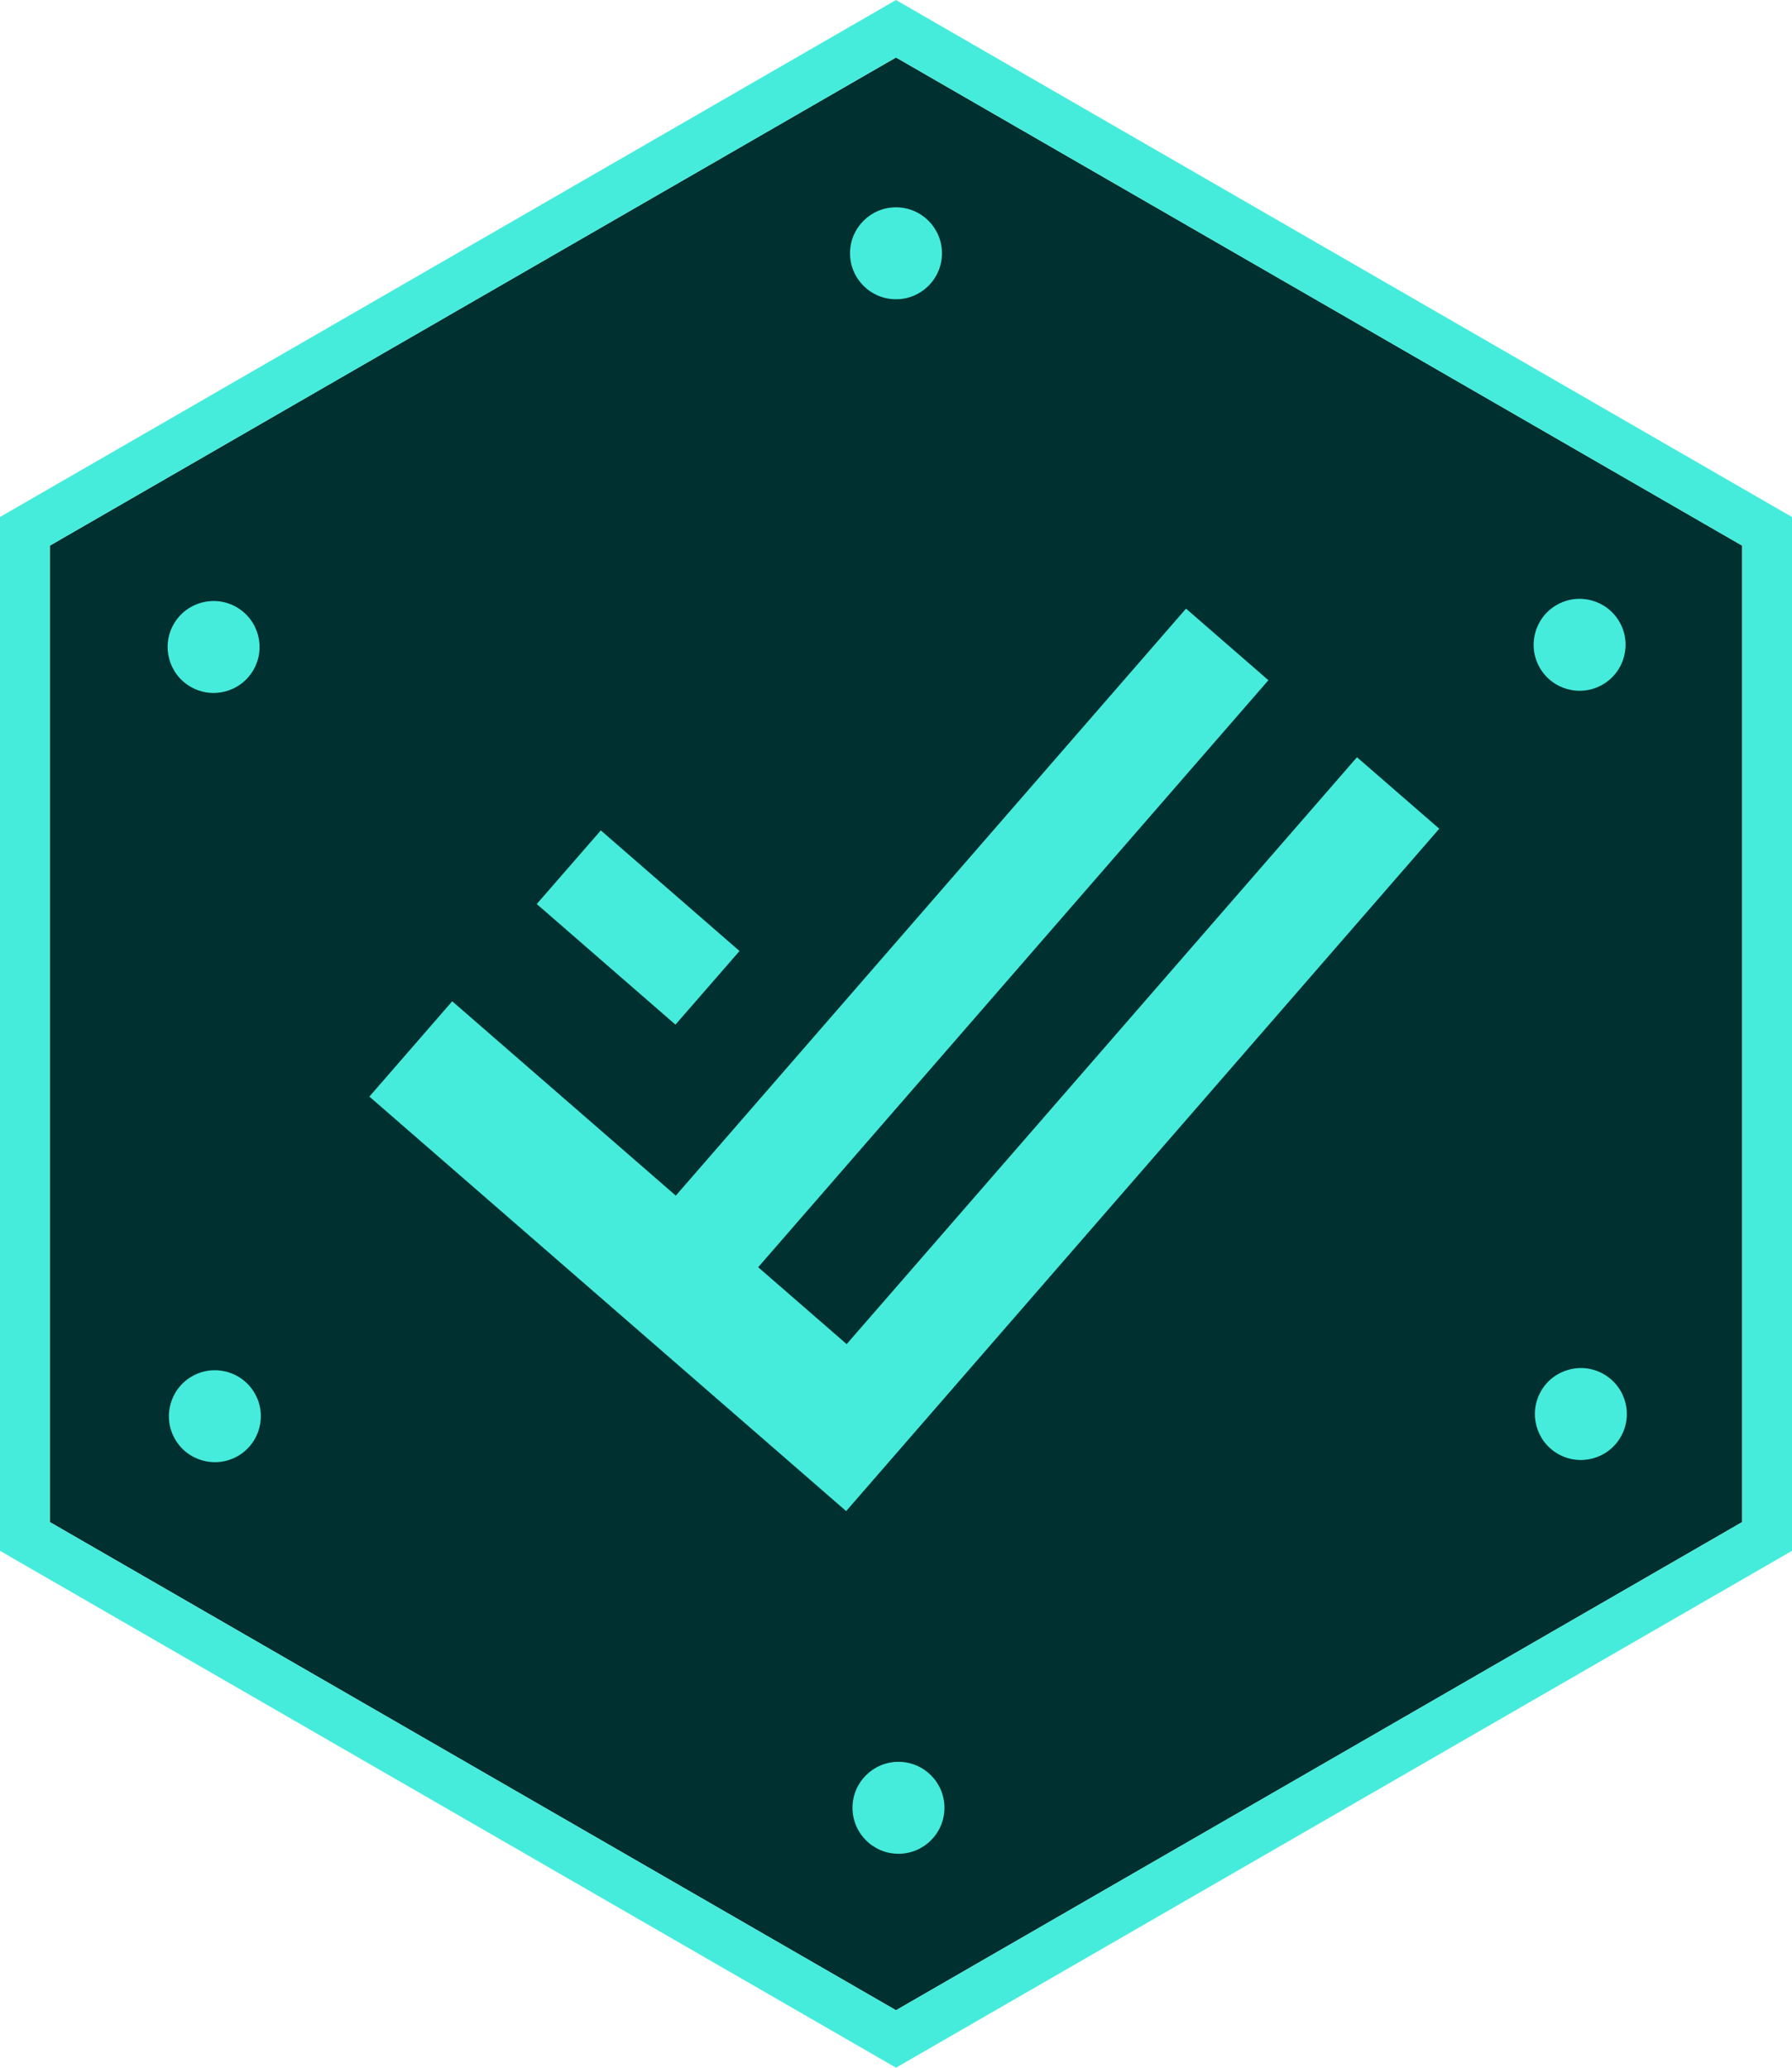 <svg xmlns="http://www.w3.org/2000/svg" xmlns:xlink="http://www.w3.org/1999/xlink" width="156mm" height="180mm" version="1.1" viewBox="0 0 15942 18394" xml:space="preserve" style="shape-rendering:geometricPrecision;text-rendering:geometricPrecision;image-rendering:optimizeQuality;fill-rule:evenodd;clip-rule:evenodd"><defs><style type="text/css">.fil0{fill:#003030}.fil1{fill:#45ecdb}</style></defs><g id="Layer_x0020_1"><polygon points="7971 511 11735 2682 15499 4854 15499 9197 15499 13540 11735 15712 7971 17883 4207 15712 443 13540 443 9197 443 4854 4207 2682" class="fil0"/><path d="M7971 0l7971 4599 0 9197 -7971 4598 -7971 -4598 0 -9197 7971 -4599zm0 511l7528 4343 0 8686 -7528 4343 -7528 -4343 0 -8686 7528 -4343z" class="fil1"/><circle cx="7971" cy="2253" r="409" class="fil1"/><circle r="409" class="fil1" transform="matrix(0.5 0.866 -0.866 0.5 14052.5 5735.9)"/><circle r="409" class="fil1" transform="matrix(-0.5 0.866 -0.866 -0.5 14063.7 12579)"/><circle cx="7993" cy="16082" r="409" class="fil1"/><circle r="409" class="fil1" transform="matrix(-0.5 -0.866 0.866 -0.5 1911.48 12598.4)"/><circle r="409" class="fil1" transform="matrix(0.5 -0.866 0.866 0.5 1900.26 5755.33)"/><circle cx="7982" cy="9177" r="47" class="fil1"/><path d="M4023 8907l1989 1729 4539 -5222 733 637 -4539 5222 787 684 4540 -5221 732 636 -4539 5222 -737 848 0 1 -4242 -3688 737 -848zm1322 -1520l1234 1073 -570 655 -1234 -1073 570 -655z" class="fil1"/></g></svg>